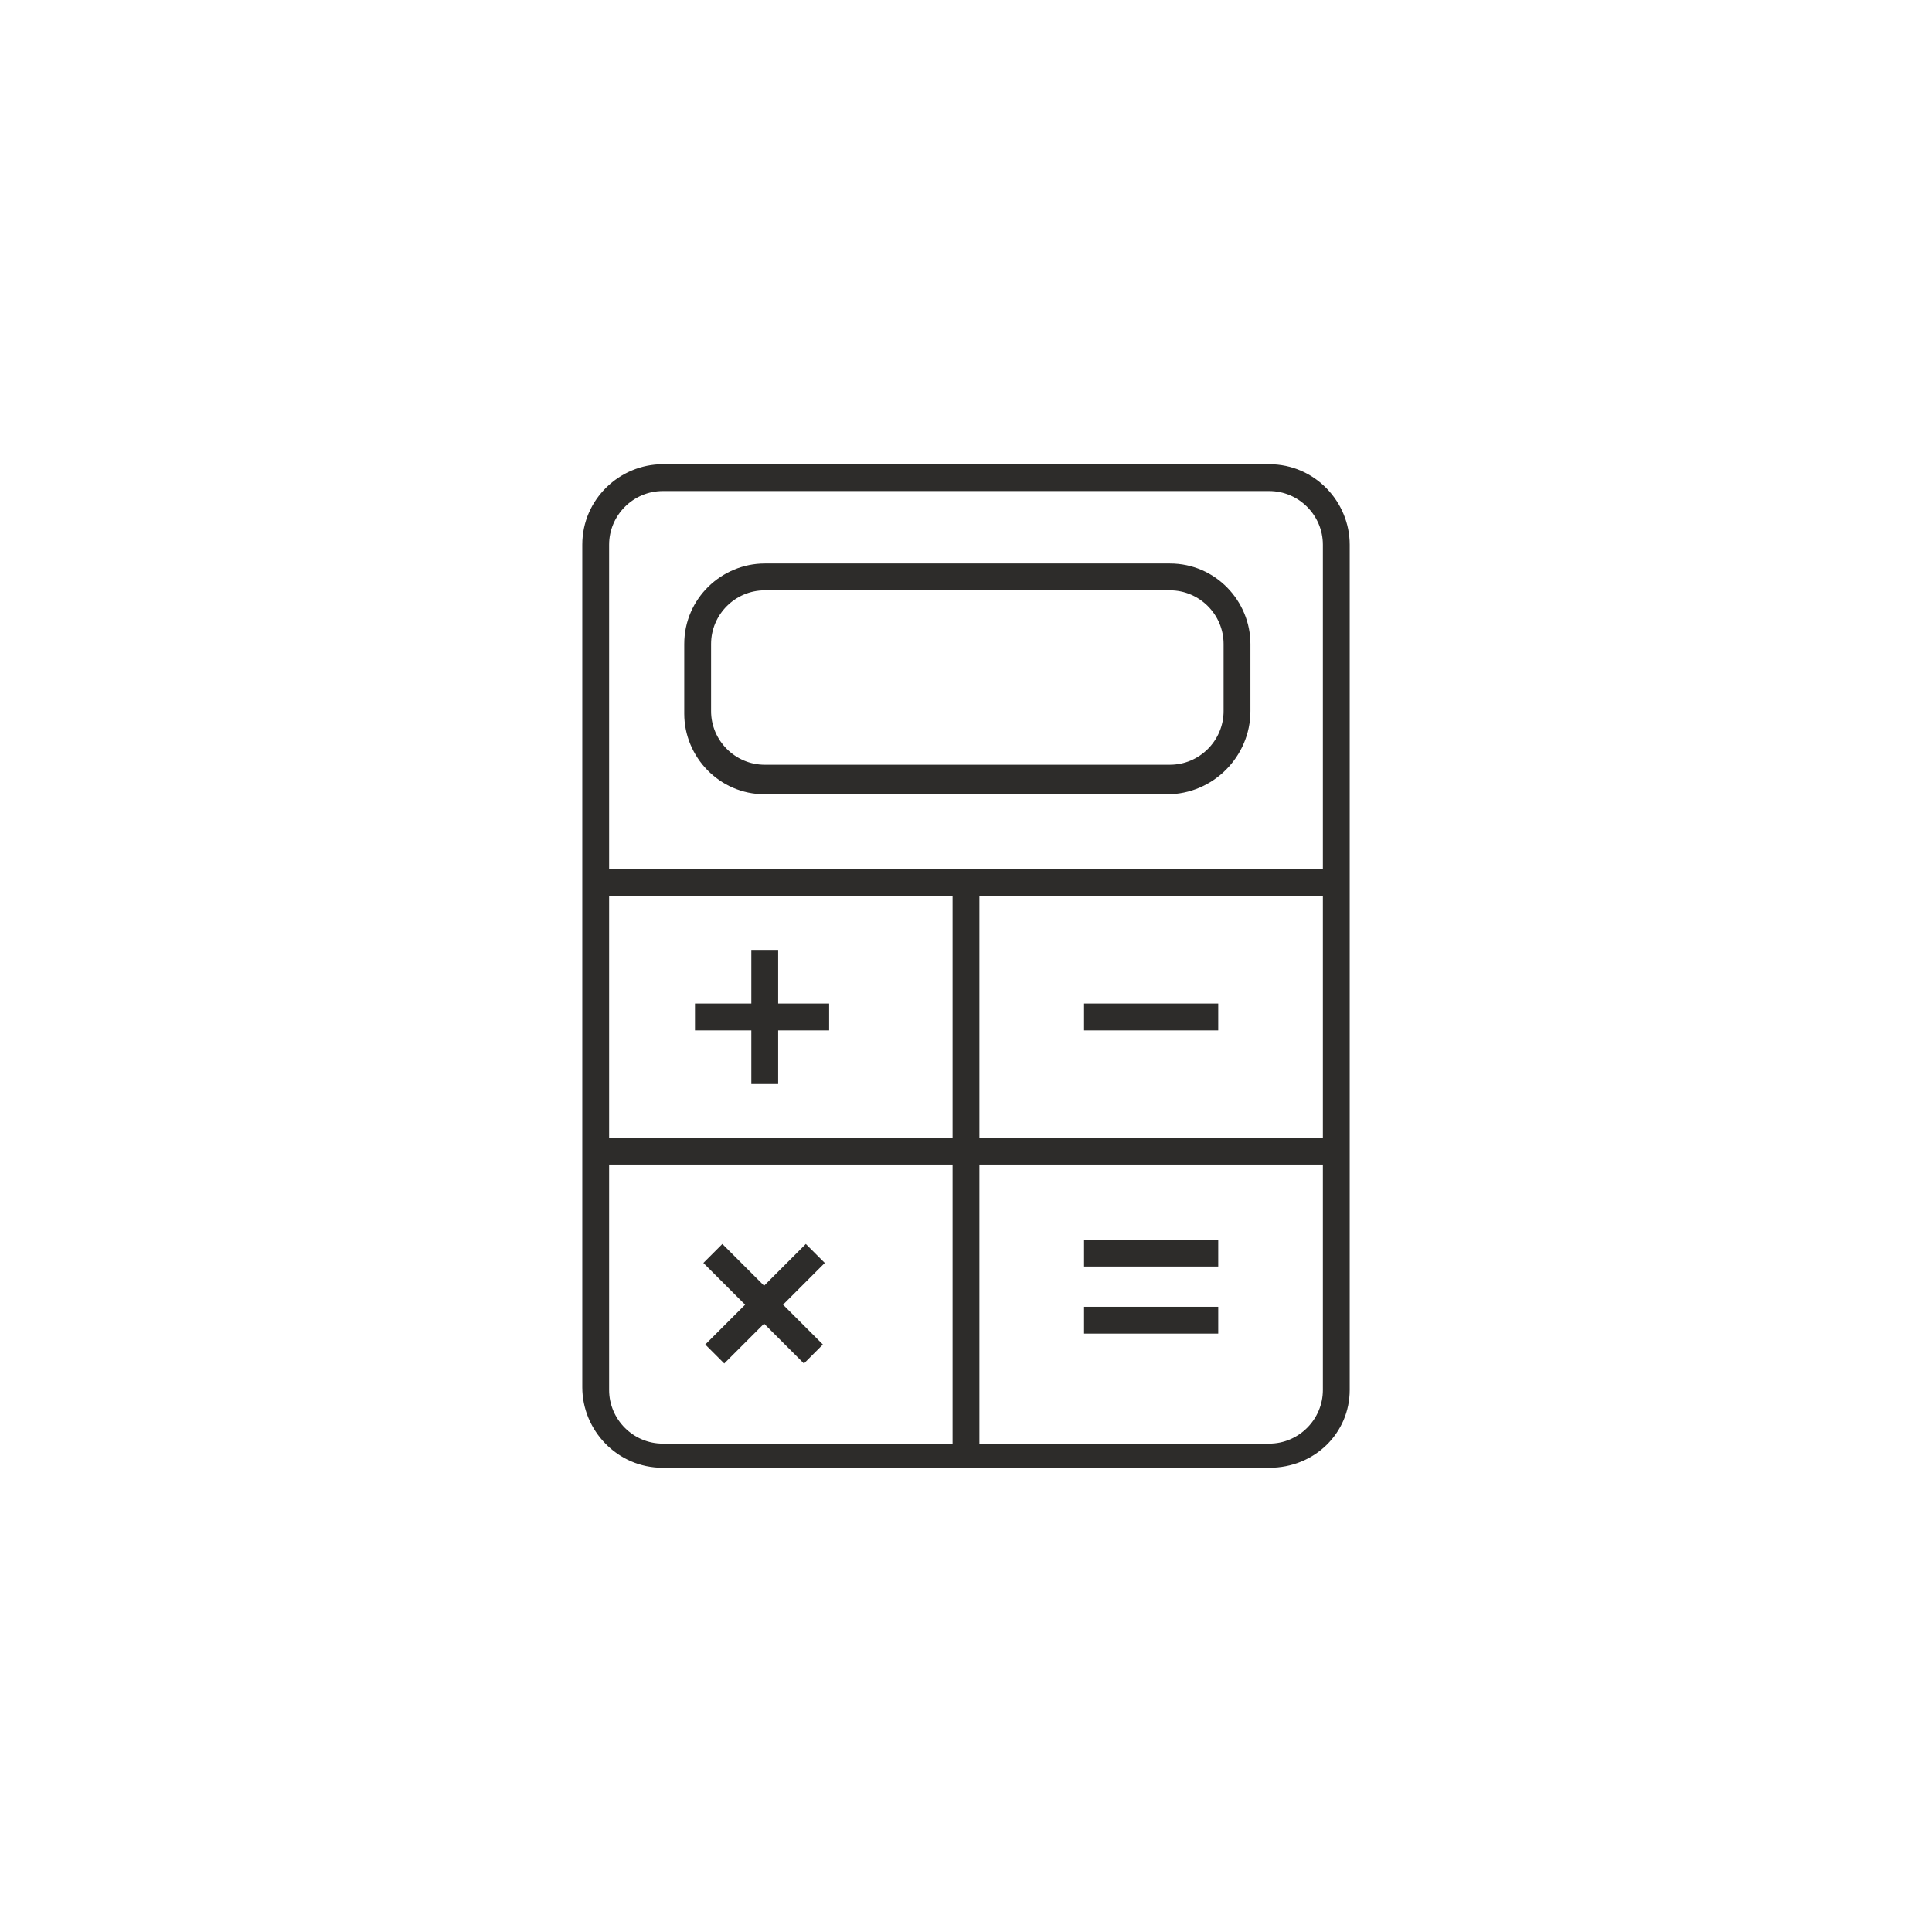 <?xml version="1.0" encoding="utf-8"?>
<!-- Generator: Adobe Illustrator 18.1.0, SVG Export Plug-In . SVG Version: 6.00 Build 0)  -->
<svg version="1.1" xmlns="http://www.w3.org/2000/svg" xmlns:xlink="http://www.w3.org/1999/xlink" x="0px" y="0px"
	 viewBox="0 0 72 72" enable-background="new 0 0 72 72" xml:space="preserve">
<g id="Main_Nav">
	<g>
		<g>
			<path fill="#2D2C2A" d="M47.3,54.7H24.7c-1.7,0-3-1.4-3-3V20.3c0-1.7,1.4-3,3-3h22.6c1.7,0,3,1.4,3,3v31.5
				C50.3,53.4,49,54.7,47.3,54.7z M24.7,18.3c-1.1,0-2,0.9-2,2v31.5c0,1.1,0.9,2,2,2h22.6c1.1,0,2-0.9,2-2V20.3c0-1.1-0.9-2-2-2
				H24.7z"/>
		</g>
		<g>
			<path fill="#2D2C2A" d="M43.5,29.6H28.5c-1.7,0-3-1.4-3-3V24c0-1.7,1.4-3,3-3h15.1c1.7,0,3,1.4,3,3v2.5
				C46.6,28.2,45.2,29.6,43.5,29.6z M28.5,22c-1.1,0-2,0.9-2,2v2.5c0,1.1,0.9,2,2,2h15.1c1.1,0,2-0.9,2-2V24c0-1.1-0.9-2-2-2H28.5z"
				/>
		</g>
		<g>
			<rect x="22.2" y="42.4" fill="#2D2C2A" width="27.7" height="1"/>
		</g>
		<g>
			<rect x="22.2" y="32.4" fill="#2D2C2A" width="27.7" height="1"/>
		</g>
		<g>
			<rect x="35.5" y="32.9" fill="#2D2C2A" width="1" height="21.4"/>
		</g>
		<g>
			<rect x="25.9" y="37.4" fill="#2D2C2A" width="5" height="1"/>
		</g>
		<g>
			<rect x="40.4" y="37.4" fill="#2D2C2A" width="5" height="1"/>
		</g>
		<g>
			<rect x="40.4" y="46.2" fill="#2D2C2A" width="5" height="1"/>
		</g>
		<g>
			<rect x="40.4" y="48.7" fill="#2D2C2A" width="5" height="1"/>
		</g>
		<g>
			
				<rect x="25.8" y="48.1" transform="matrix(0.707 0.707 -0.707 0.707 42.686 -5.888)" fill="#2D2C2A" width="5.3" height="1"/>
		</g>
		<g>
			
				<rect x="28" y="45.9" transform="matrix(0.707 0.707 -0.707 0.707 42.686 -5.888)" fill="#2D2C2A" width="1" height="5.3"/>
		</g>
		<g>
			<rect x="28" y="35.4" fill="#2D2C2A" width="1" height="5"/>
		</g>
	</g>
</g>
<g id="rollover">
</g>
</svg>
